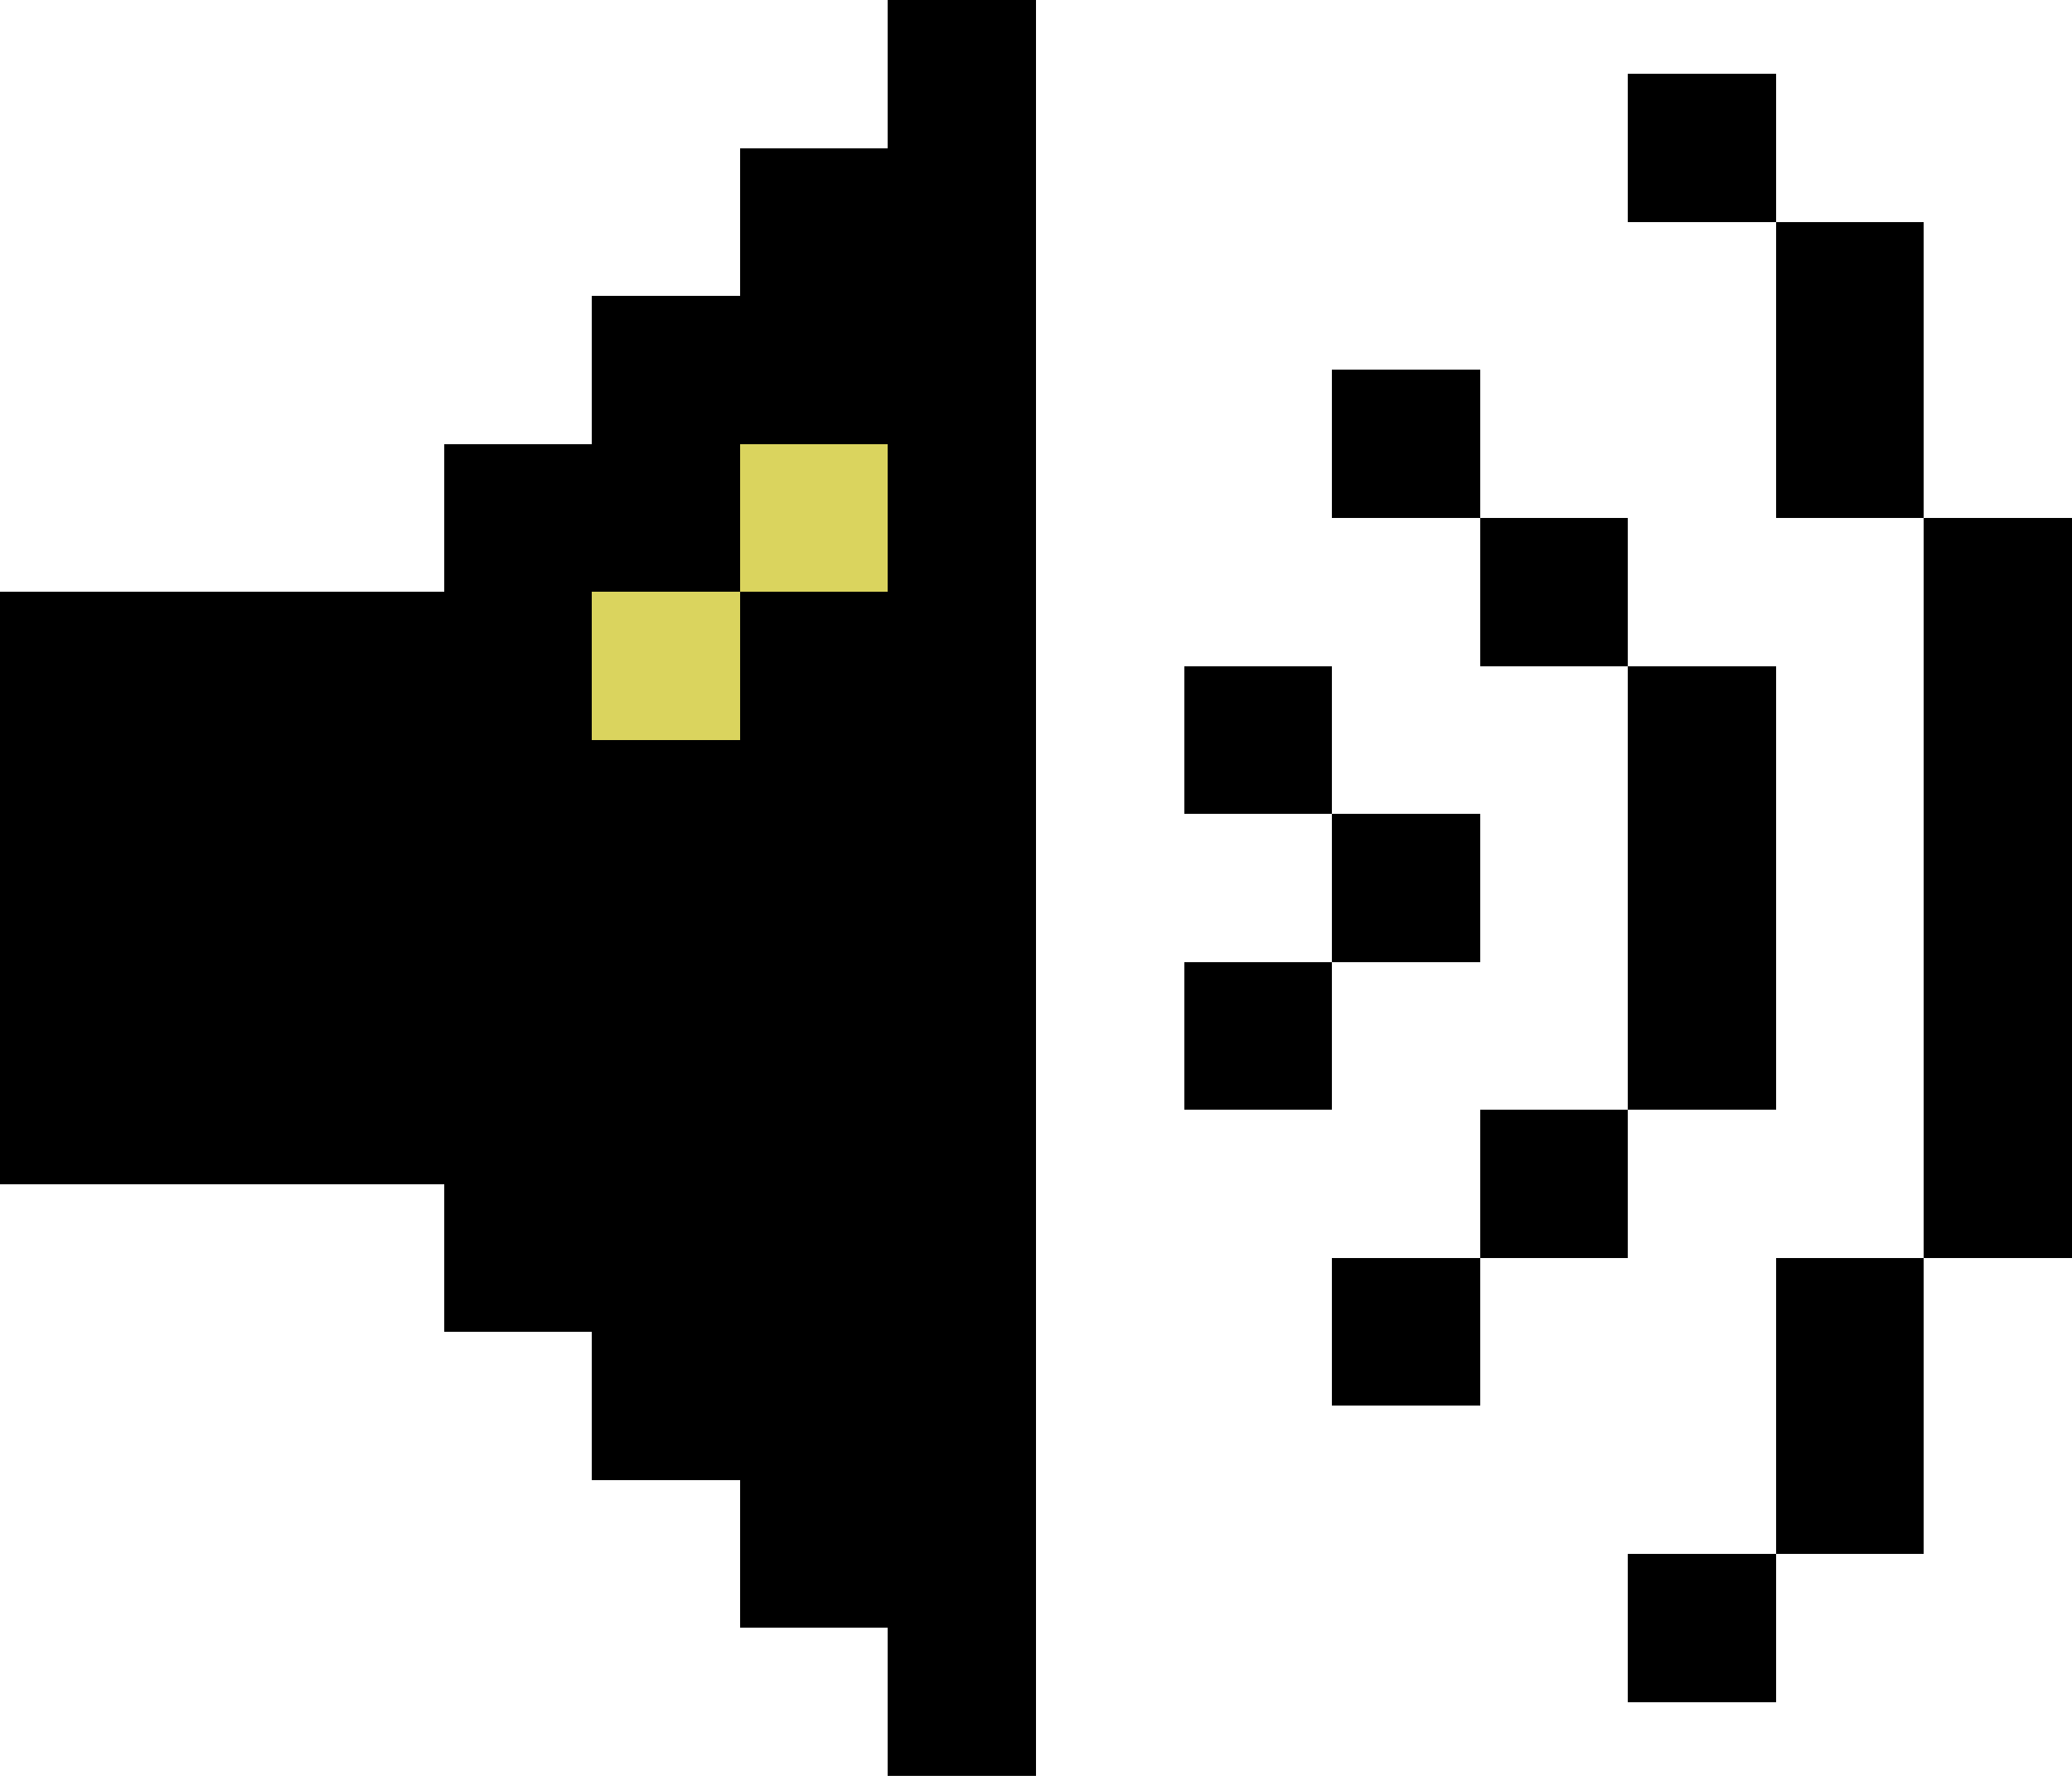 <svg
  version="1.1"
  width="28"
  height="24"
  xmlns="http://www.w3.org/2000/svg"
  shape-rendering="crispEdges"
>
  <rect x="12" y="0" width="2" height="24" fill="#000000" />
  <rect x="22" y="1" width="2" height="2" fill="#000000" />
  <rect x="10" y="2" width="2" height="4" fill="#000000" />
  <rect x="24" y="3" width="2" height="4" fill="#000000" />
  <rect x="8" y="4" width="2" height="4" fill="#000000" />
  <rect x="18" y="5" width="2" height="2" fill="#000000" />
  <rect x="6" y="6" width="2" height="12" fill="#000000" />
  <rect x="20" y="7" width="2" height="2" fill="#000000" />
  <rect x="26" y="7" width="2" height="10" fill="#000000" />
  <rect x="0" y="8" width="6" height="8" fill="#000000" />
  <rect x="16" y="9" width="1" height="2" fill="#000000" />
  <rect x="8" y="10" width="2" height="10" fill="#000000" />
  <rect x="10" y="8" width="2" height="14" fill="#000000" />
  <rect x="17" y="9" width="1" height="2" fill="#000000" />
  <rect x="22" y="9" width="2" height="6" fill="#000000" />
  <rect x="18" y="11" width="2" height="2" fill="#000000" />
  <rect x="16" y="13" width="2" height="2" fill="#000000" />
  <rect x="20" y="15" width="2" height="2" fill="#000000" />
  <rect x="18" y="17" width="2" height="2" fill="#000000" />
  <rect x="24" y="17" width="2" height="4" fill="#000000" />
  <rect x="22" y="21" width="2" height="2" fill="#000000" />
  <rect x="10" y="6" width="2" height="2" fill="#DAD45E" />
  <rect x="8" y="8" width="2" height="2" fill="#DAD45E" />
</svg>
